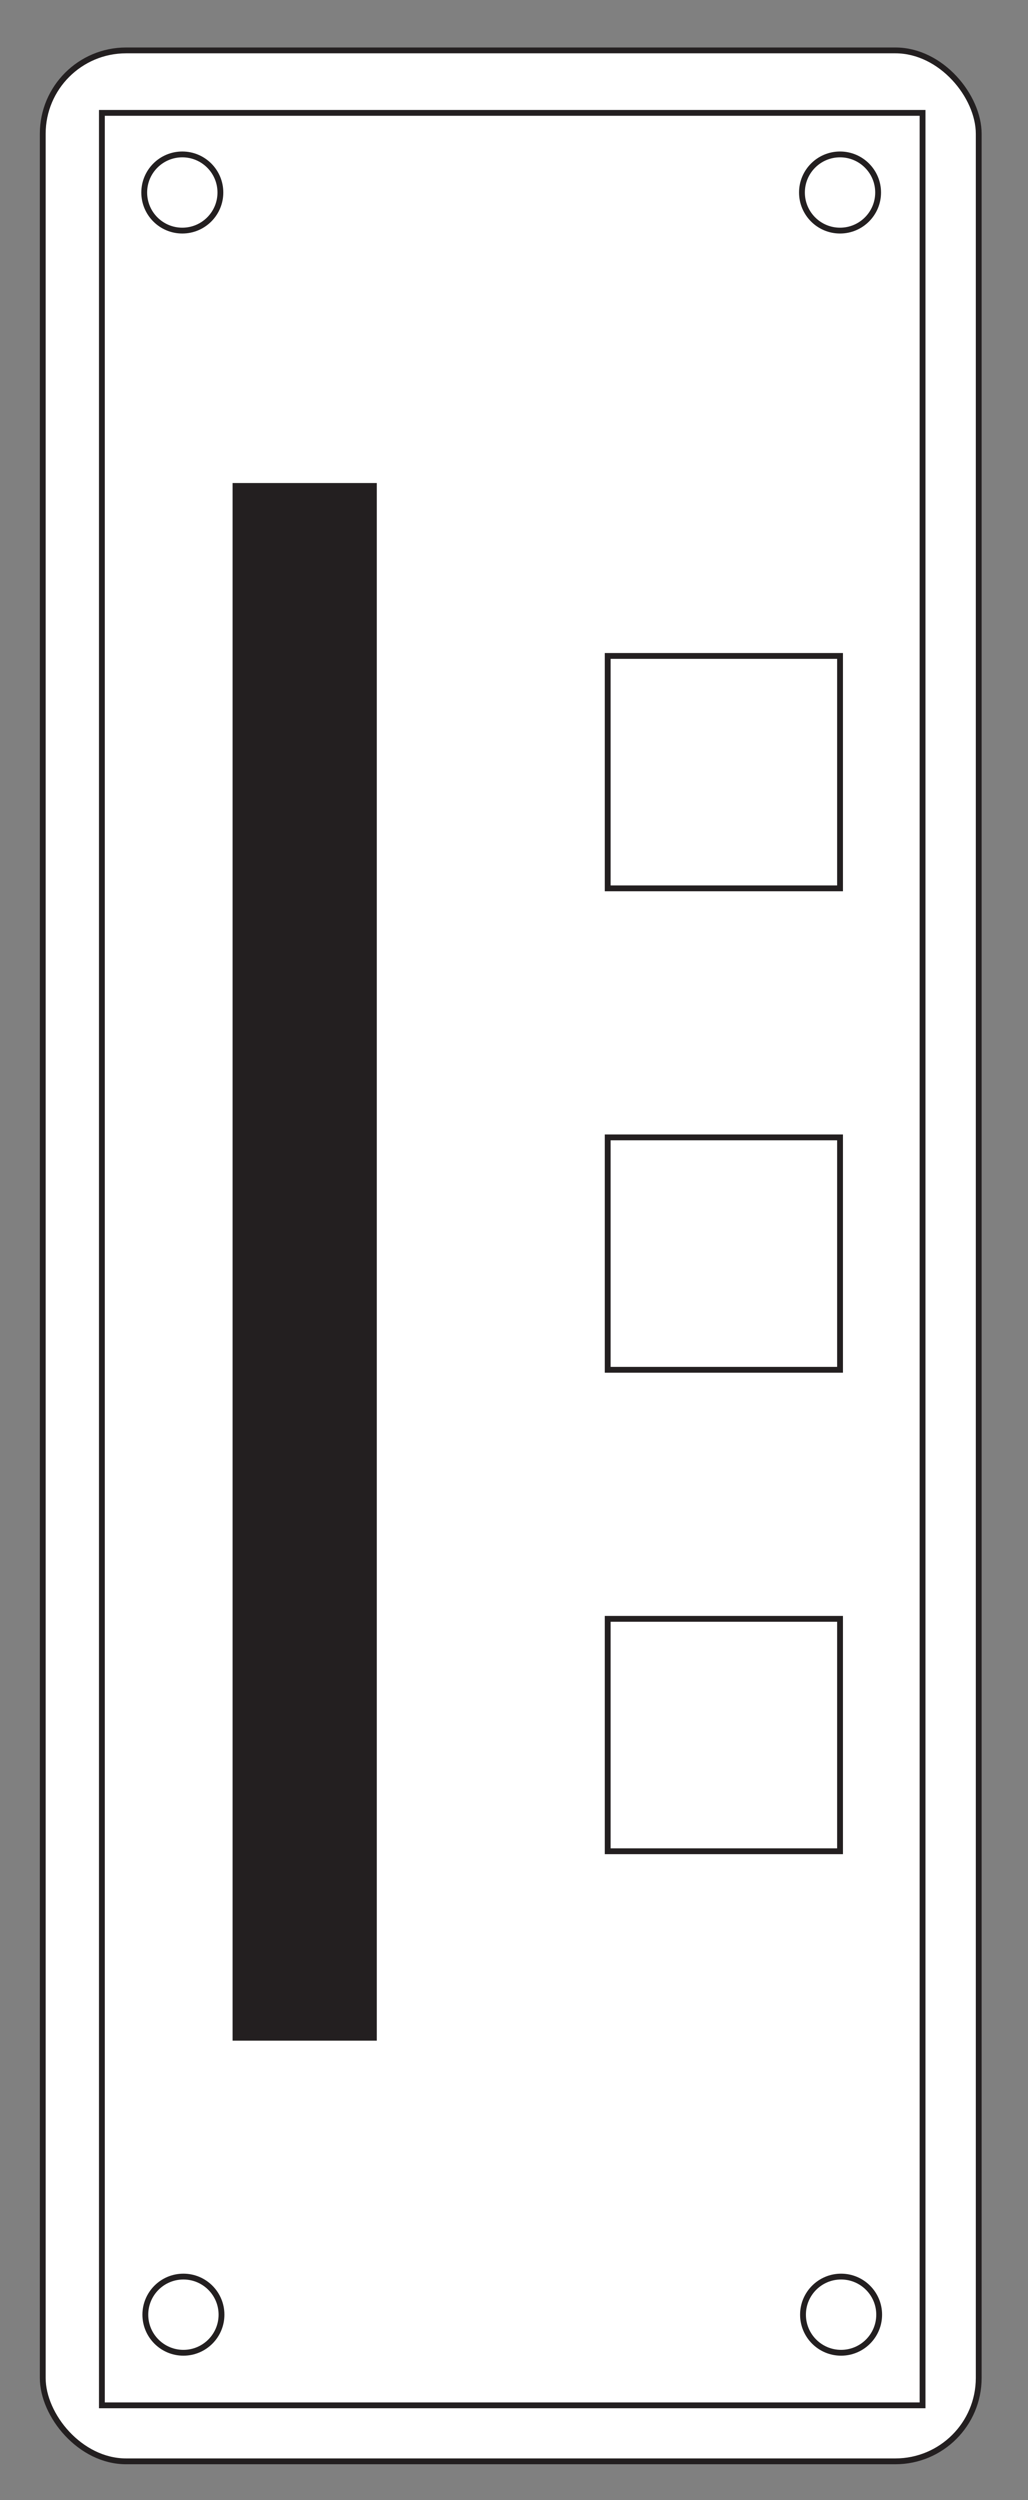<?xml version="1.0" encoding="UTF-8"?>
<svg id="Layer_1" data-name="Layer 1" xmlns="http://www.w3.org/2000/svg" viewBox="0 0 176.27 428.56">
  <rect x="0" y="0" width="176.27" height="428.56" fill="#808080" stroke="none"/>
  <defs>
    <style>
      .cls-1 {
        fill: #fff;
      }

      .cls-1, .cls-2, .cls-3 {
        stroke: #231f20;
        stroke-miterlimit: 10;
      }

      .cls-2 {
        fill: #231f20;
      }

      .cls-3 {
        fill: none;
      }
    </style>
  </defs>
  <rect class="cls-1" x="7.33" y="8.64" width="160.49" height="413.28" rx="14.29" ry="14.29"/>
  <rect class="cls-1" x="17.47" y="19.35" width="140.72" height="392.97"/>
  <rect class="cls-2" x="40.38" y="83.3" width="23.73" height="266.01"/>
  <rect class="cls-1" x="104.2" y="194.97" width="39.84" height="39.84"/>
  <rect class="cls-1" x="104.2" y="112.44" width="39.84" height="39.84"/>
  <rect class="cls-1" x="104.2" y="277.5" width="39.84" height="39.84"/>
  <circle class="cls-3" cx="31.26" cy="33" r="6.53"/>
  <circle class="cls-3" cx="144.04" cy="33" r="6.53"/>
  <circle class="cls-3" cx="31.45" cy="396.78" r="6.53"/>
  <circle class="cls-3" cx="144.22" cy="396.78" r="6.53"/>
</svg>